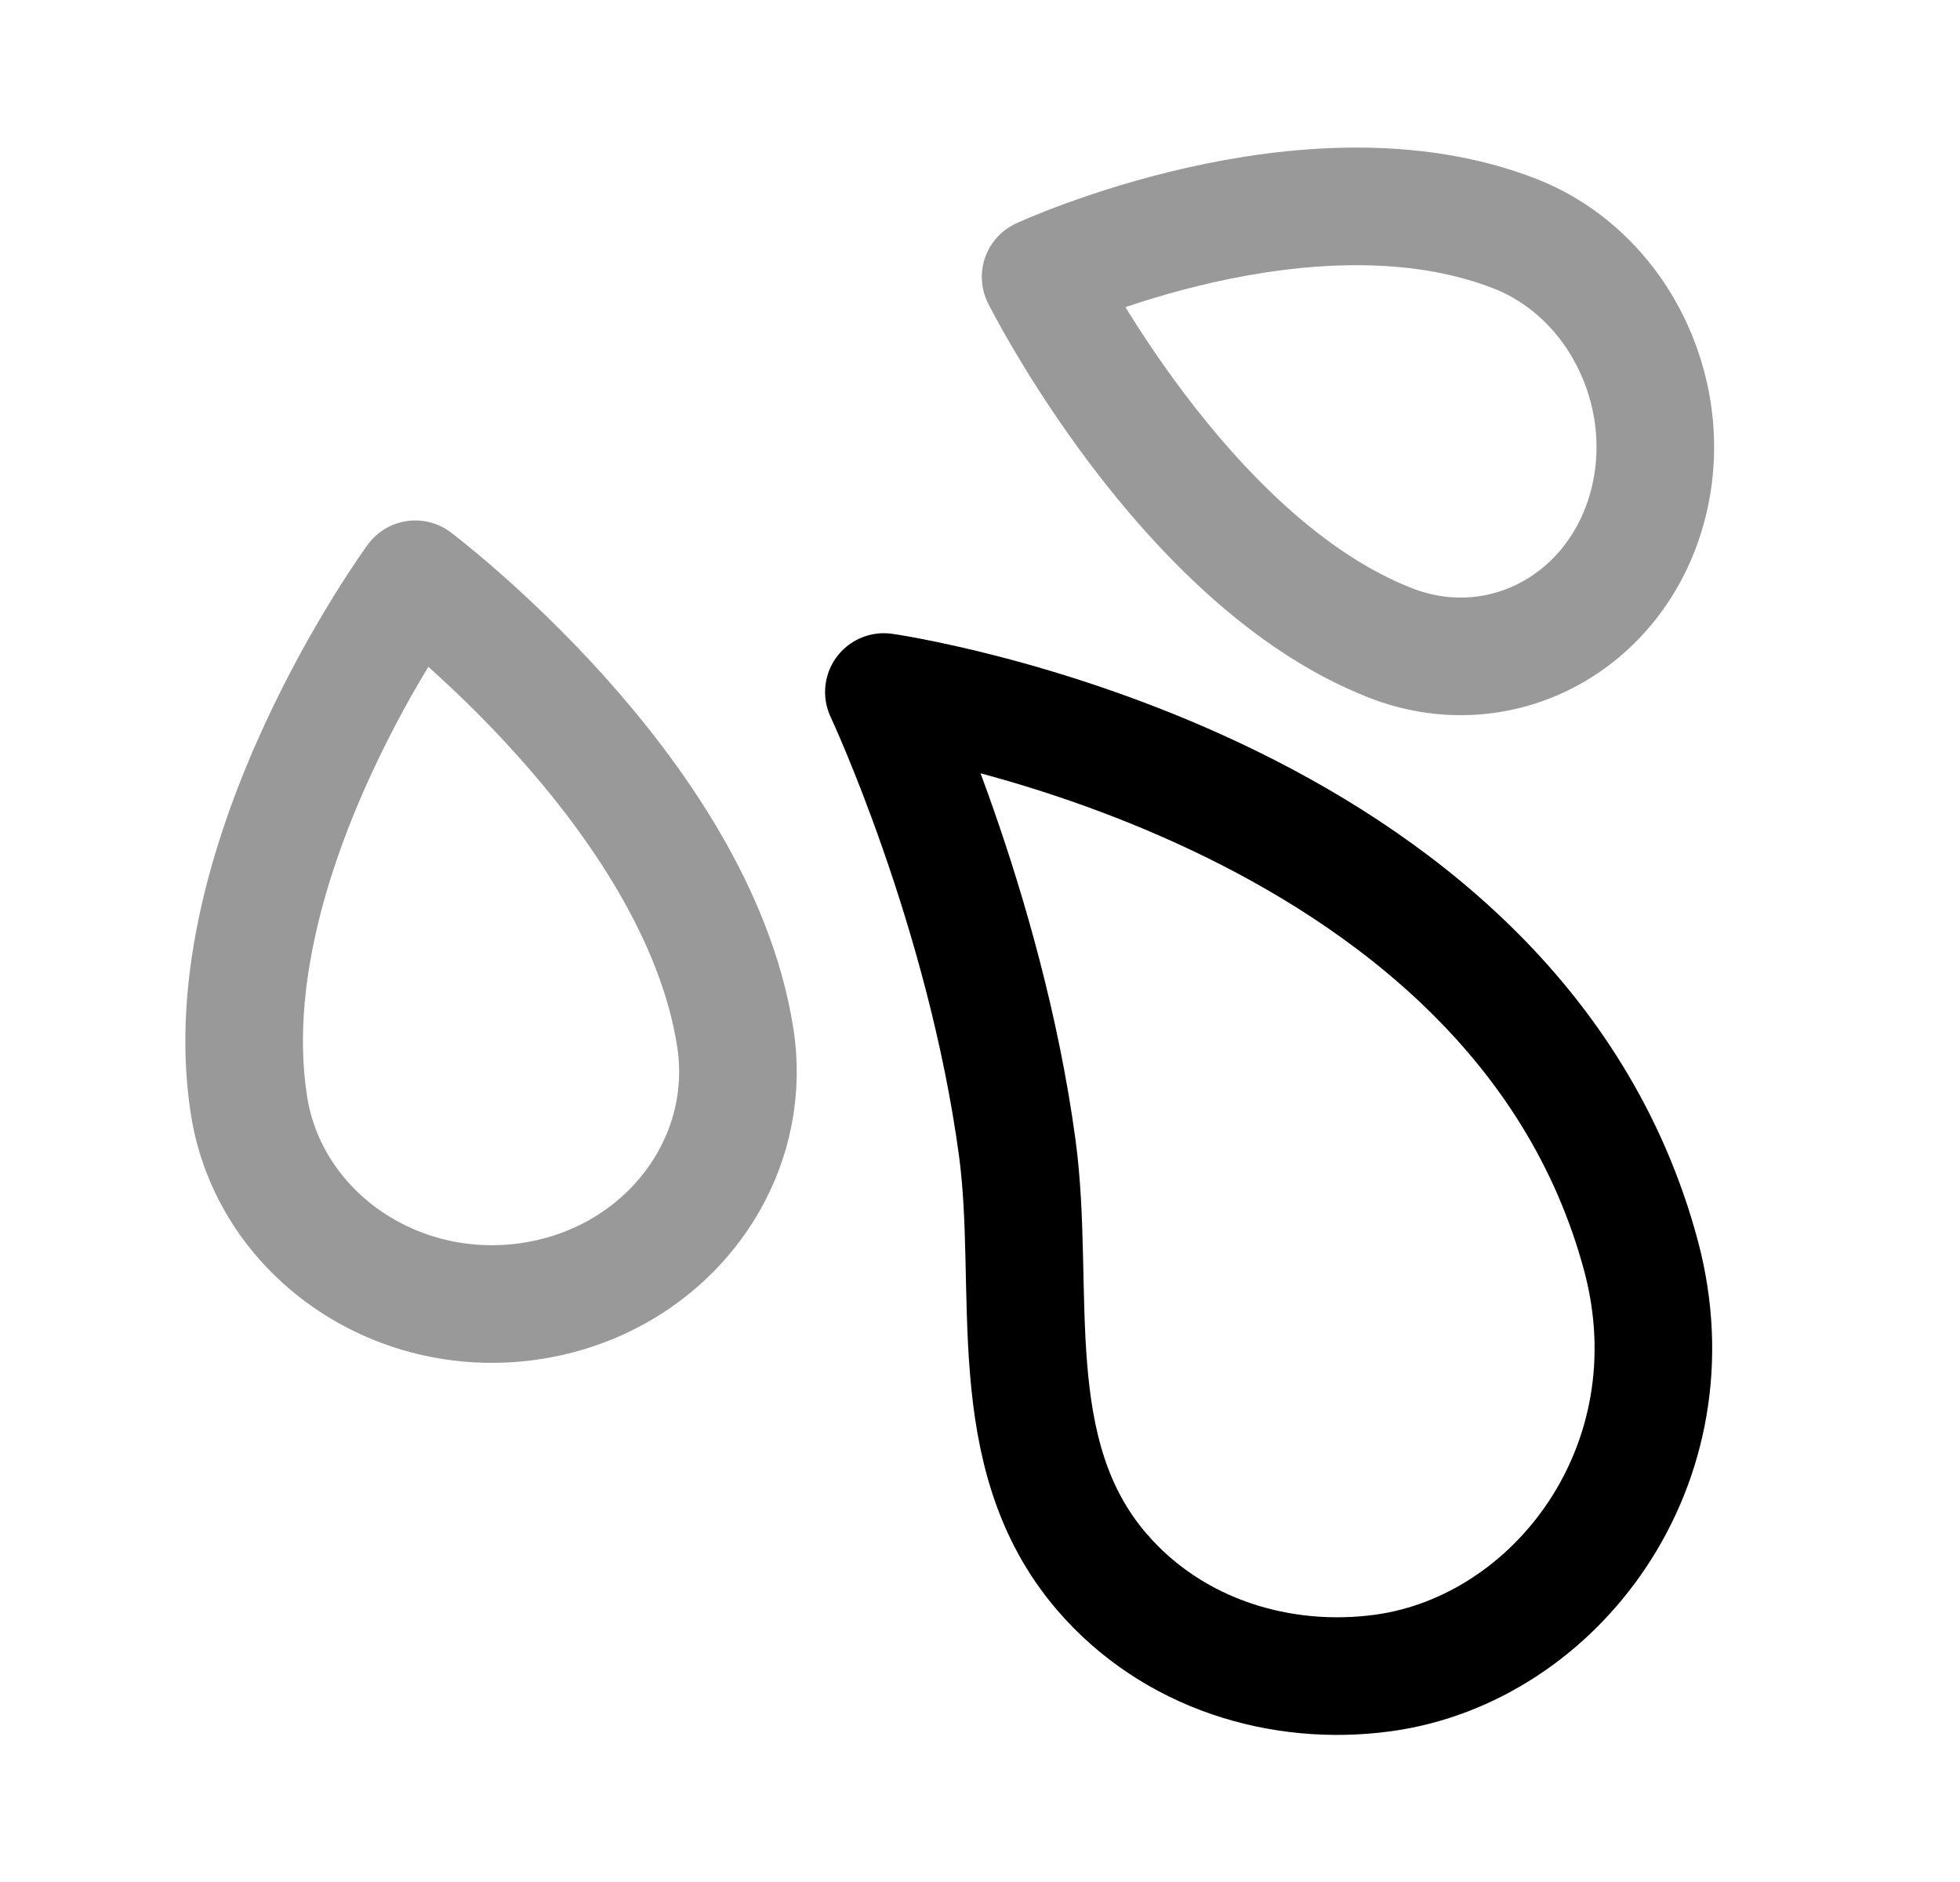 <svg width="25" height="24" viewBox="0 0 25 24" fill="none" xmlns="http://www.w3.org/2000/svg">
<path d="M14.052 20.043C14.957 21.098 16.343 21.513 17.645 21.334C19.849 21.03 21.637 18.677 20.934 16.024C19.319 9.972 11.274 8.825 11.274 8.825C11.274 8.825 12.56 11.568 12.975 14.636C13.22 16.451 12.756 18.533 14.052 20.043Z" stroke="black" stroke-width="1.5" stroke-linecap="round" stroke-linejoin="round"/>
<path opacity="0.4" d="M3.176 14.098C3.431 15.716 5.022 16.838 6.737 16.597C8.452 16.356 9.632 14.85 9.378 13.227C8.884 10.083 5.297 7.387 5.297 7.387C5.297 7.387 2.683 10.954 3.176 14.098Z" stroke="black" stroke-width="1.5" stroke-linecap="round" stroke-linejoin="round"/>
<path opacity="0.4" d="M17.731 8.197C19.088 8.731 20.547 7.99 20.987 6.554C21.427 5.112 20.684 3.515 19.327 2.981C16.689 1.95 13.273 3.531 13.273 3.531C13.273 3.531 15.093 7.166 17.731 8.197Z" stroke="black" stroke-width="1.5" stroke-linecap="round" stroke-linejoin="round"/>
</svg>